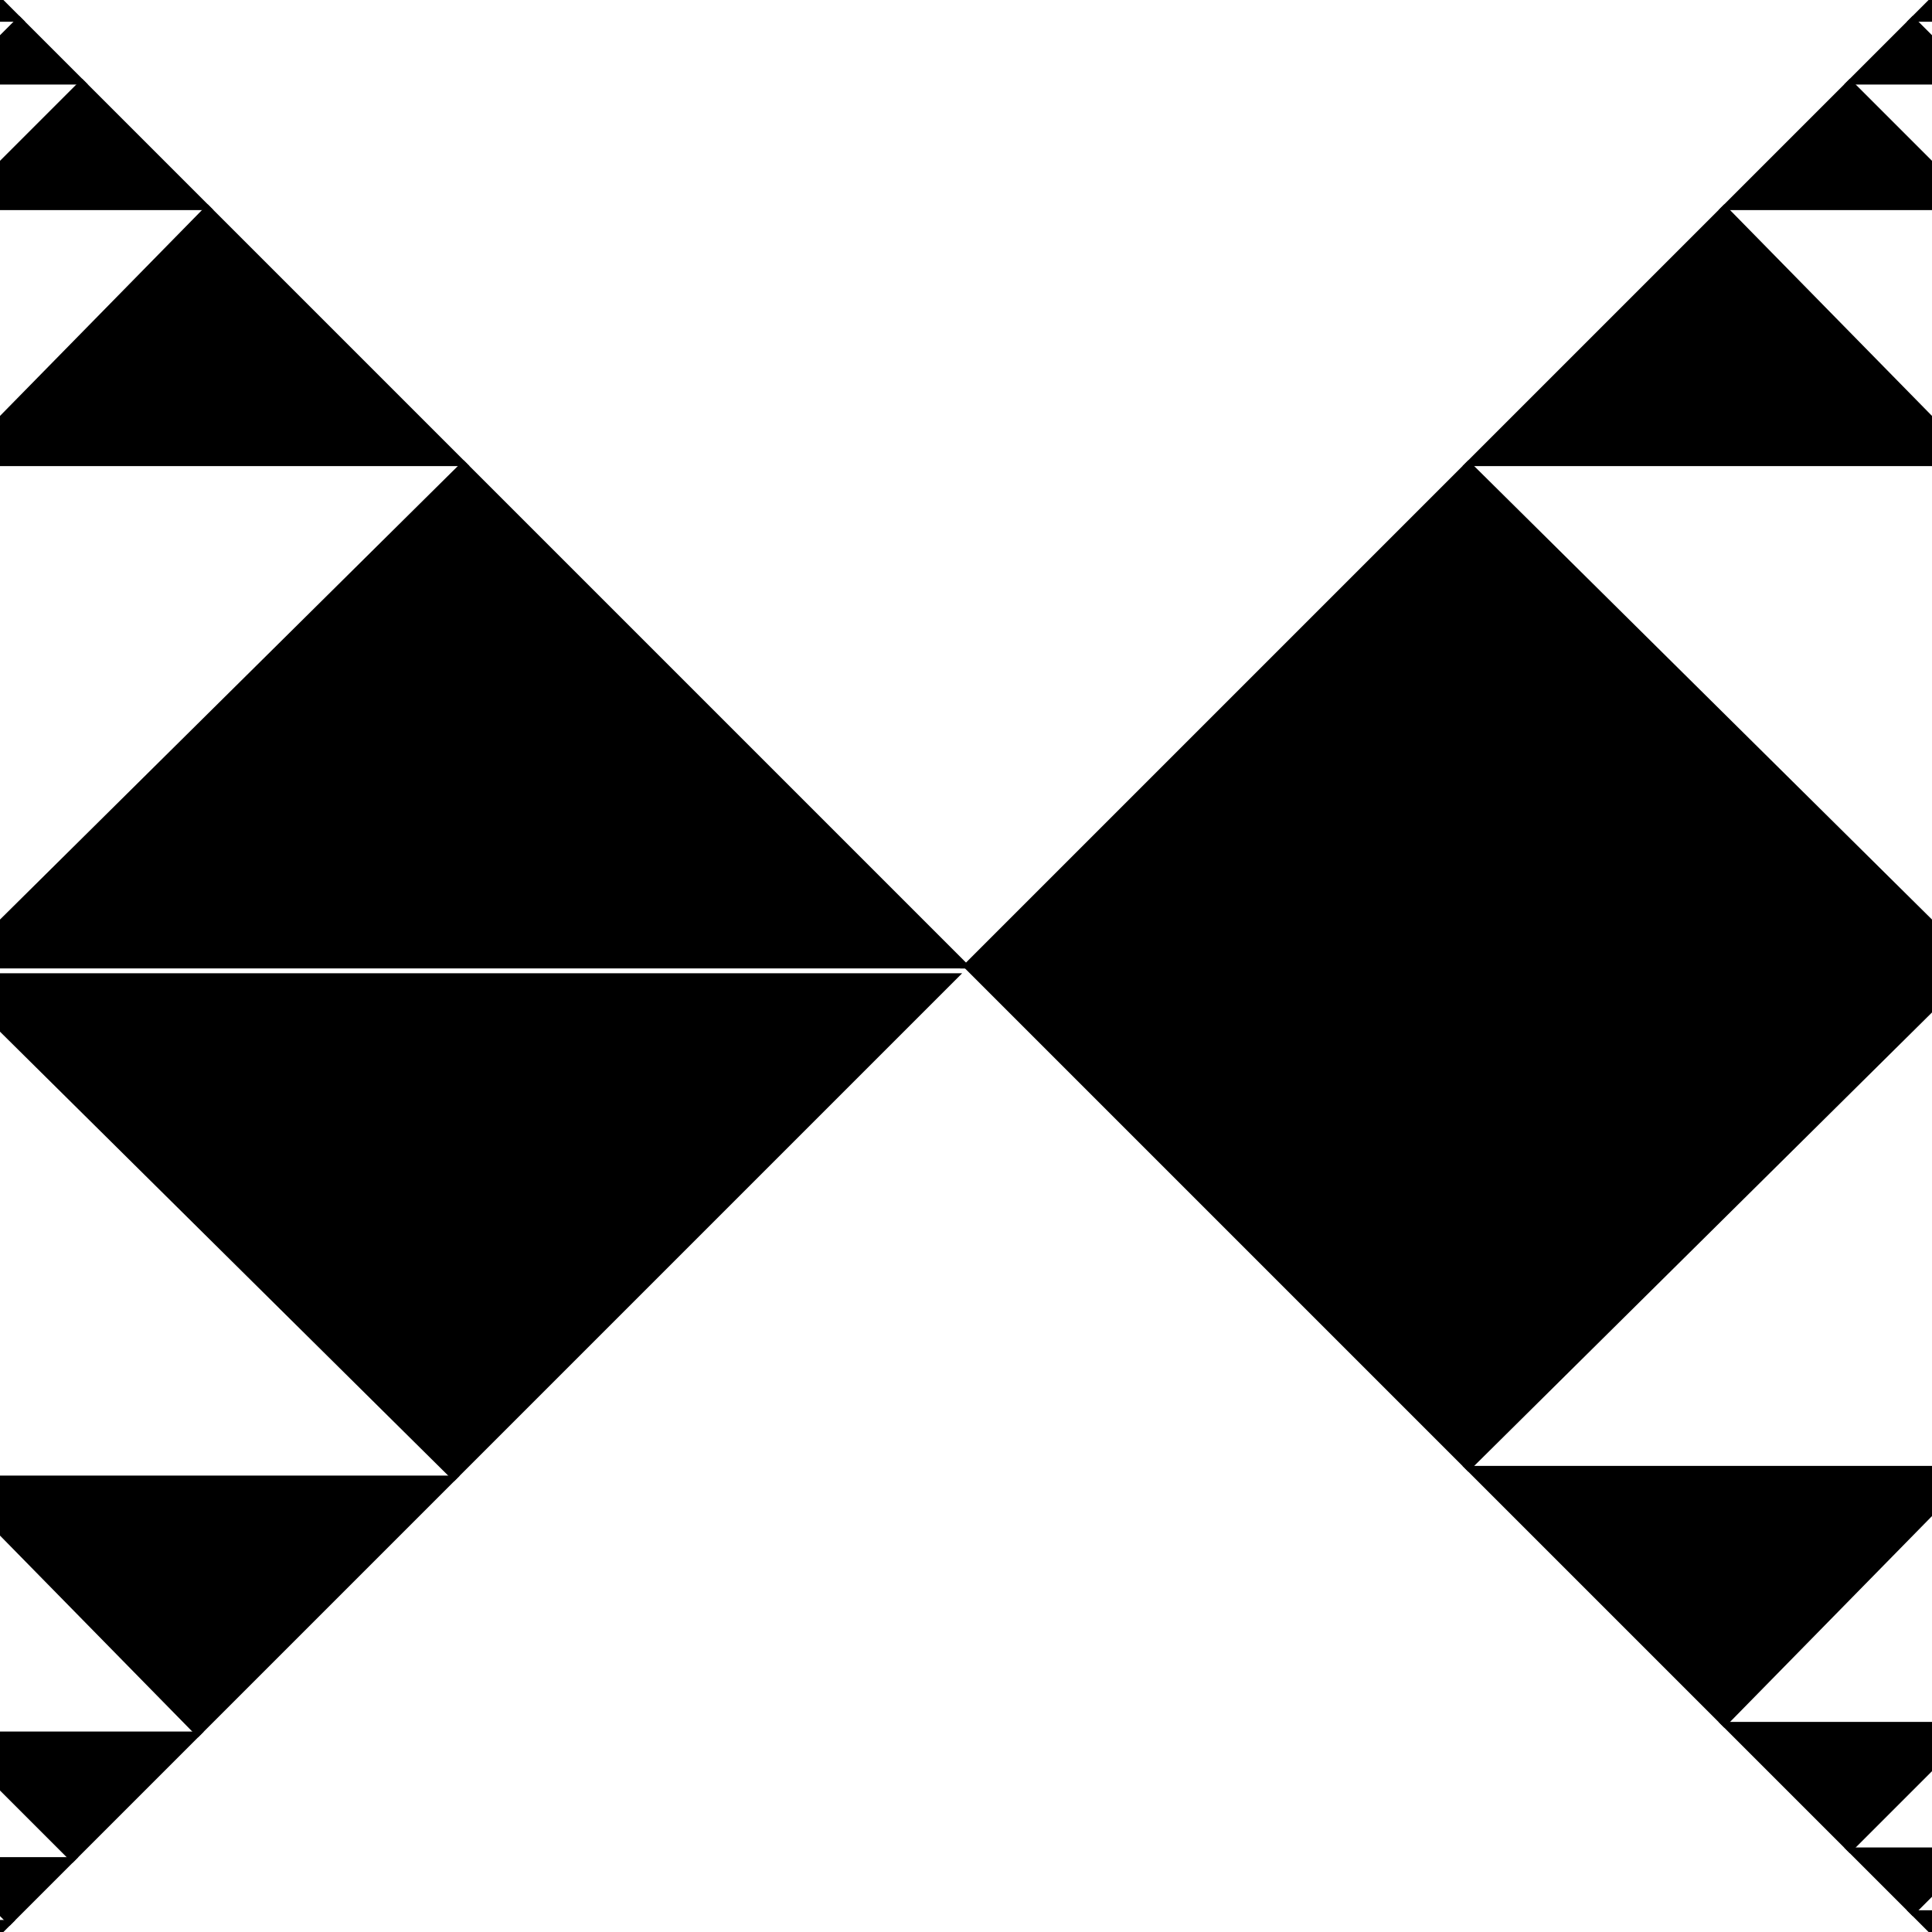 <svg width="400" height="400" viewbox = "0 0 400 400"  xmlns="http://www.w3.org/2000/svg">
<!--<json>{
  "glyph": "0226,",
  "x0": 200,
  "y0": 200,
  "unit": 208.86240847078275,
  "width": 400,
  "height": 400,
  "style": {
    "color0": "black",
    "fill0": "black",
    "line0": 1,
    "color1": "black",
    "fill1": "black",
    "line1": 5,
    "color2": "red",
    "fill2": "red",
    "line2": 2,
    "color3": "#FF7900",
    "fill3": "#FF7900",
    "line3": 2,
    "color4": "yellow",
    "fill4": "yellow",
    "line4": 2,
    "color5": "green",
    "fill5": "green",
    "line5": 2,
    "color6": "blue",
    "fill6": "blue",
    "line6": 2,
    "color7": "purple",
    "fill7": "purple",
    "line7": 2
  },
  "shapes": [
    "0220:0305,0350,0311,0335,0335,0337,0362,0203,0334,0334,0334,0334,0203,0363,0335,0334,0336,",
    "0221:0220,0220,0220,0220,0220,0335,0335,0337,0330,0334,0334,0334,0337,0220,0220,0220,0220,0220,0335,0335,0337,0330,0334,0334,0334,0337,0220,0220,0220,0220,0220,",
    "0222:0306,0335,0362,0203,0334,0334,0203,0363,",
    "0223:0222,0222,0222,0222,0222,0222,0335,0335,0334,0330,0334,0350,0334,0312,0337,0222,0222,0222,0222,0222,0222,0335,0330,0334,0312,0350,0334,0337,0222,0222,0222,0222,0222,0222,0335,0330,0334,0350,0334,0312,0337,0222,0222,0222,0222,0222,0222,",
    "0224:0362,0203,0334,0334,0334,0336,0203,0363,0335,0335,0335,0336,",
    "0225:0362,0203,0335,0335,0335,0336,0203,0363,0334,0334,0334,0336,",
    "0226:0335,0350,0310,0224,0224,0224,0224,0224,0332,0337,0337,0337,0337,0337,0337,0337,0337,0337,0334,0337,0337,0331,0335,0335,0335,0335,0335,0336,0224,0224,0224,0224,0224,0332,0335,0335,0337,0337,0337,0337,0337,0337,0337,0337,0337,0337,0330,0335,0335,0330,0334,0334,0334,0334,0335,0334,0362,0203,0335,0335,0335,0336,0203,0363,0334,0334,0334,0336,0225,0225,0225,0225,0337,0333,0337,0337,0337,0337,0337,0334,0334,0337,0337,0337,0337,0330,0334,0334,0330,0225,0225,0225,0225,0225,",
    "0227:0321,0200,0336,0332,0337,0342,0336,0333,0330,0334,0337,0342,0336,0335,0331,0336,0332,0337,0337,0342,0336,0332,0337,0342,0336,0333,0336,0333,0330,0334,0337,0337,0342,0336,0333,0337,0342,0336,0336,0336,0333,0337,0337,0337,0342,0336,0336,0332,0337,0337,0342,0336,0336,0332,0337,0337,0342,0336,0336,0332,0337,0337,0342,0335,0336,0336,0336,0331,0332,0337,0337,0337,0342,0336,0332,0337,0342,0336,0336,0332,0337,0337,0342,0336,0333,0337,0342,0336,0333,0336,0332,0336,0333,0337,0337,0337,",
    "0230:0326,0336,0336,0336,0362,0203,0203,0203,0334,0203,0335,0203,0203,0335,0203,0334,0203,0203,0203,0334,0203,0203,0203,0334,0203,0335,0203,0203,0335,0203,0334,0203,0203,0203,0334,0203,0203,0203,0334,0203,0335,0203,0203,0335,0203,0334,0203,0203,0203,0334,0203,0203,0203,0334,0203,0335,0203,0203,0335,0203,0334,0203,0203,0203,0363,0334,0337,0337,0337,0227,",
    "0231:0322,0336,0336,0336,0330,0362,0203,0203,0334,0203,0335,0203,0203,0335,0203,0334,0203,0203,0203,0334,0203,0203,0203,0203,0203,0203,0203,0334,0203,0203,0203,0335,0203,0334,0203,0203,0334,0203,0335,0203,0203,0334,0203,0203,0335,0203,0334,0203,0203,0334,0203,0335,0203,0203,0203,0363,0334,0331,0337,0337,0337,0227,",
    "01220:0333,0200,0336,0330,0330,0332,0336,0331,0331,0332,0337,0220,0335,0335,0331,0313,0304,0336,0332,0337,0331,0333,0333,0337,",
    "01221:0333,0200,0336,0332,0330,0336,0370,0336,0336,0221,0337,0337,0371,0331,0331,0333,0333,0337,0337,",
    "01222:0333,0200,0336,0330,0332,0336,0331,0332,0337,0222,0335,0331,0313,0304,0336,0331,0333,0333,0333,0337,0337,",
    "01223:0333,0200,0336,0330,0332,0336,0370,0336,0336,0223,0337,0337,0371,0337,0331,0333,0337,",
    "01224:0333,0200,0370,0336,0330,0332,0224,0371,",
    "01225:0333,0200,0370,0336,0330,0332,0225,0371,",
    "01226:0333,0200,0370,0336,0330,0332,0226,0371,",
    "01227:0333,0200,0227,0320,",
    "01230:0333,0200,0230,",
    "01231:0333,0231,",
    "01232:0333,0232,",
    "01233:0333,0233,",
    "01234:0333,0234,",
    "01235:0333,0200,0336,0330,0332,0235,0331,0333,0337,",
    "01236:0333,0200,0336,0330,0332,0236,0331,0333,0337,",
    "01237:0333,0237,",
    "0240:0220,0336,0331,0333,0336,0321,0335,0342,0335,0335,0342,0335,0330,0330,0332,0332,0337,0337,",
    "01240:0333,0200,0336,0330,0332,0210,0240,0211,0333,0331,0337,",
    "0241:0220,0336,0321,0343,0332,0350,0335,0336,0342,0334,0334,0342,0335,0304,0337,0333,0337,",
    "01241:0333,0200,0336,0332,0330,0210,0241,0211,0333,0331,0337,",
    "0242:0220,0321,0336,0343,0333,0336,0350,0335,0342,0334,0334,0342,0335,0337,0304,0332,0337,",
    "01242:0333,0200,0336,0330,0332,0210,0242,0211,0333,0331,0337,",
    "0243:0220,0336,0331,0332,0336,0321,0343,0332,0350,0334,0336,0342,0335,0335,0342,0337,0334,0334,0335,0304,0332,0330,0330,0337,0337,0333,",
    "01243:0333,0200,0336,0330,0332,0210,0243,0211,0333,0331,0337,",
    "0244:0220,0336,0331,0333,0336,0321,0343,0333,0350,0336,0335,0342,0334,0334,0342,0335,0337,0304,0333,0330,0330,0337,0337,0332,",
    "01244:0333,0200,0336,0330,0332,0210,0244,0211,0333,0331,0337,",
    "0245:0210,0332,0332,0362,0335,0203,0203,0203,0203,0334,0203,0363,0332,0332,0331,0211,",
    "01245:0333,0200,0336,0330,0332,0336,0245,0337,0333,0331,0337,",
    "0246:0210,0332,0332,0335,0306,0336,0330,0335,0335,0335,0321,0362,0203,0335,0335,0203,0364,0331,0350,0335,0337,0366,0333,0333,0333,0333,0334,0334,0334,0334,0367,0335,0336,0342,0334,0334,0342,0330,0330,0330,0330,0335,0335,0335,0304,0337,0211,",
    "01246:0333,0200,0336,0330,0332,0336,0246,",
    "0247:0330,0332,0336,0332,0336,0221,0333,0333,0333,0222,0333,0333,0333,0223,0333,0333,0333,0225,0333,0331,0331,0331,0332,0332,0332,0332,0332,0332,0332,0332,0332,0332,0332,0332,0333,0333,0226,0331,0331,0331,0333,0333,0333,0333,0333,0333,0333,0333,0333,0333,0333,0333,0333,0330,0333,0330,0330,0333,0330,0331,0332,0332,0332,0332,0332,0332,0332,0332,0332,0332,0332,0332,0227,0333,0333,0333,0230,0333,0331,0331,0331,0331,0332,0332,0332,0330,0332,0332,0332,0332,0332,0332,0333,0333,0231,0333,0333,0333,0232,0331,0333,0330,0333,0333,0233,0333,0333,0333,0234,0330,0330,0332,0330,0332,0332,0337,0337,",
    "01247:0333,0200,0336,0330,0332,0220,0336,0247,0337,0331,0333,0337,"
  ]
}</json>-->	<path d = "M200 200 L409 200 L304 96 Z" stroke = "#000000" stroke-width = "1" fill = "#000000" />	<path d = "M304 96 L409 96 L357 43 Z" stroke = "#000000" stroke-width = "1" fill = "#000000" />	<path d = "M357 43 L409 43 L383 17 Z" stroke = "#000000" stroke-width = "1" fill = "#000000" />	<path d = "M383 17 L409 17 L396 4 Z" stroke = "#000000" stroke-width = "1" fill = "#000000" />	<path d = "M396 4 L409 4 L402 -2 Z" stroke = "#000000" stroke-width = "1" fill = "#000000" />	<path d = "M198 202 L-11 202 L94 306 Z" stroke = "#000000" stroke-width = "1" fill = "#000000" />	<path d = "M94 306 L-11 306 L41 359 Z" stroke = "#000000" stroke-width = "1" fill = "#000000" />	<path d = "M41 359 L-11 359 L15 385 Z" stroke = "#000000" stroke-width = "1" fill = "#000000" />	<path d = "M15 385 L-11 385 L2 398 Z" stroke = "#000000" stroke-width = "1" fill = "#000000" />	<path d = "M2 398 L-11 398 L-4 404 Z" stroke = "#000000" stroke-width = "1" fill = "#000000" />	<path d = "M200 200 L-9 200 L96 96 Z" stroke = "#000000" stroke-width = "1" fill = "#000000" />	<path d = "M96 96 L-9 96 L43 43 Z" stroke = "#000000" stroke-width = "1" fill = "#000000" />	<path d = "M43 43 L-9 43 L17 17 Z" stroke = "#000000" stroke-width = "1" fill = "#000000" />	<path d = "M17 17 L-9 17 L4 4 Z" stroke = "#000000" stroke-width = "1" fill = "#000000" />	<path d = "M4 4 L-9 4 L-2 -2 Z" stroke = "#000000" stroke-width = "1" fill = "#000000" />	<path d = "M200 200 L409 200 L304 304 Z" stroke = "#000000" stroke-width = "1" fill = "#000000" />	<path d = "M304 304 L409 304 L357 357 Z" stroke = "#000000" stroke-width = "1" fill = "#000000" />	<path d = "M357 357 L409 357 L383 383 Z" stroke = "#000000" stroke-width = "1" fill = "#000000" />	<path d = "M383 383 L409 383 L396 396 Z" stroke = "#000000" stroke-width = "1" fill = "#000000" />	<path d = "M396 396 L409 396 L402 402 Z" stroke = "#000000" stroke-width = "1" fill = "#000000" /></svg>